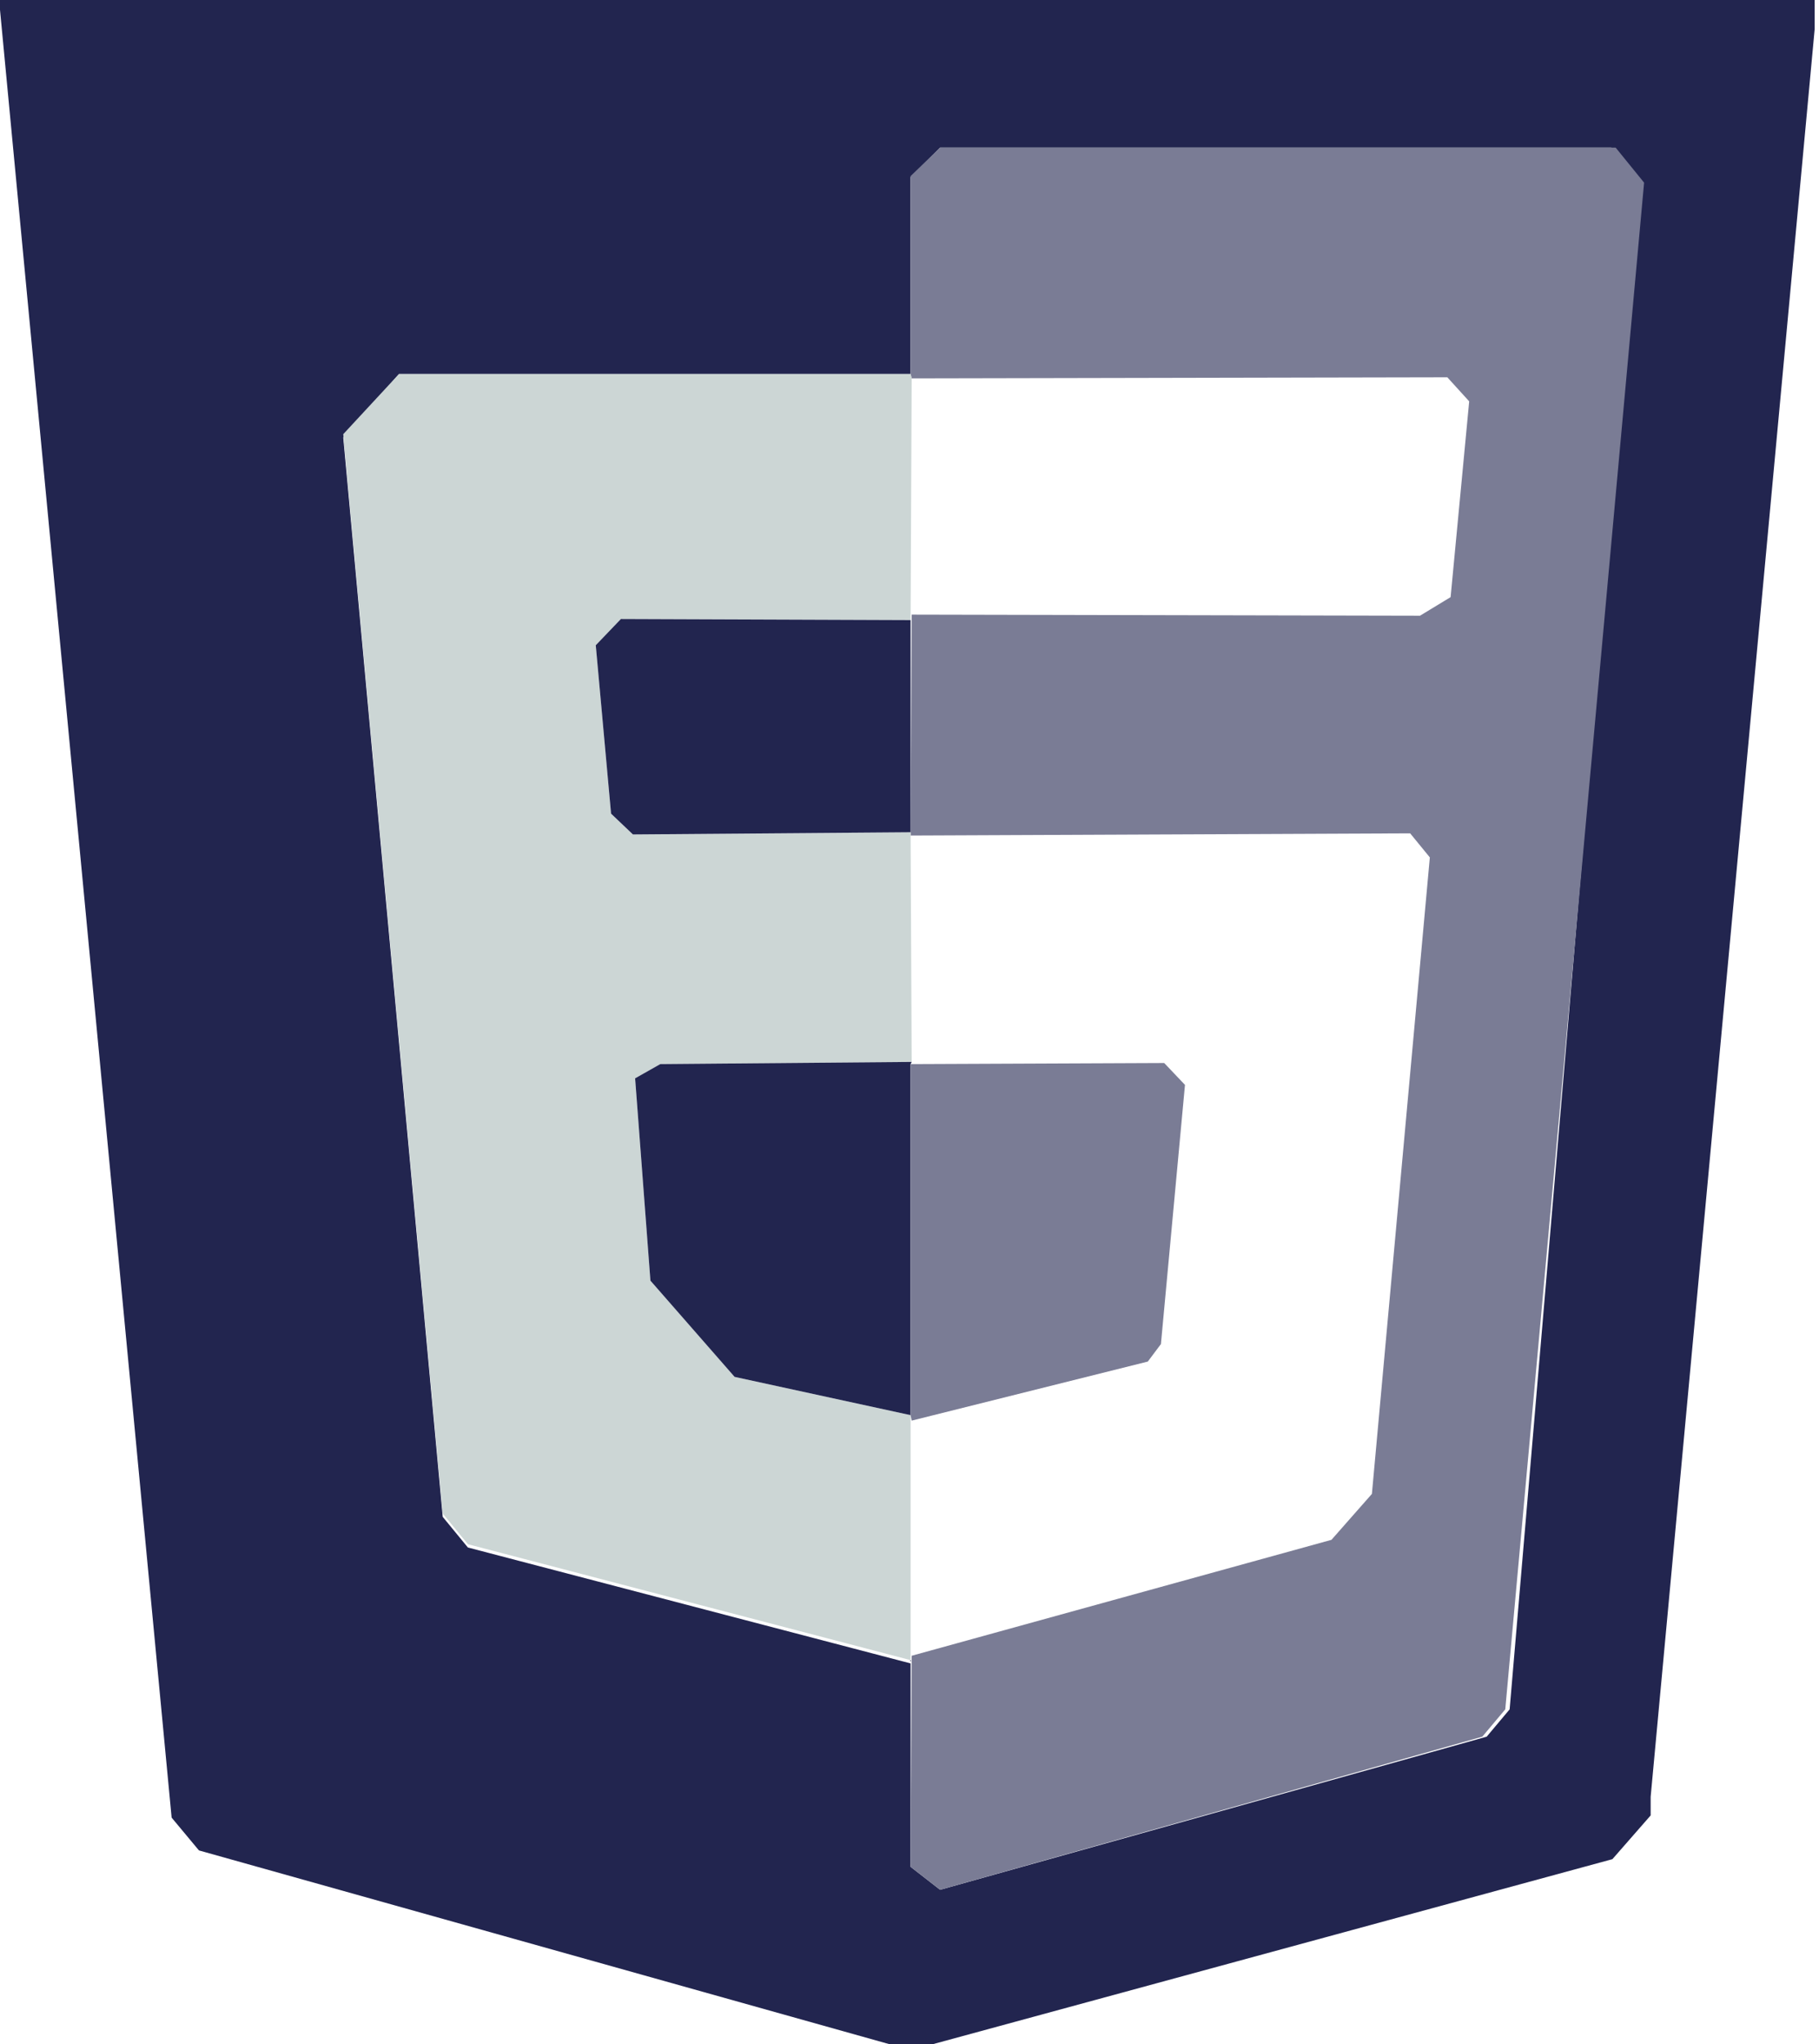 <svg xmlns="http://www.w3.org/2000/svg" viewBox="0 0 16.64 18.69"><defs><style>.f4566ef4-6829-41e9-9f8d-2c1ab75e67f9{fill:#22254f;}.bc105280-3142-48ac-bbce-21ce5c047d19{fill:#7a7c95;}.b30073b5-3d04-461d-b80e-2e726ddf2556{fill:#ccd6d5;}</style></defs><title>icon-es6</title><g id="ed17b32d-0873-4f14-8c97-b7de57e7b0bb" data-name="圖層 2"><g id="be1b717b-0d7a-4eae-bf74-dbbe7a499cbb" data-name="圖層 1"><path class="f4566ef4-6829-41e9-9f8d-2c1ab75e67f9" d="M15.1,16.43l0,.17-.35.4L8.54,18.69H8.13L1.82,16.92l-.25-.3L0,.09,0,0H16.6l0,.27L15.1,16.43ZM8.33,15.18v1.89l.27.21,5-1.4.21-.25L15,1.67l-.26-.32H8.6l-.27.27v1.8H3.65L3.14,4l.91,9.87.23.28,4.05,1.06Z"/><polygon class="bc105280-3142-48ac-bbce-21ce5c047d19" points="8.33 3.42 8.33 1.61 8.6 1.35 14.78 1.35 15.04 1.67 13.77 15.63 13.56 15.88 8.6 17.28 8.33 17.07 8.34 15.14 12.18 14.08 12.55 13.66 13.08 7.84 12.9 7.62 8.33 7.64 8.34 5.62 12.99 5.63 13.27 5.46 13.44 3.67 13.24 3.45 8.34 3.46 8.33 3.42 8.33 3.42"/><polygon class="b30073b5-3d04-461d-b80e-2e726ddf2556" points="8.33 3.42 8.34 3.46 8.33 5.67 5.68 5.66 5.45 5.9 5.59 7.44 5.79 7.63 8.33 7.61 8.34 9.71 6.04 9.73 5.81 9.86 5.95 11.71 6.72 12.59 8.33 12.94 8.33 15.18 4.28 14.12 4.05 13.84 3.14 3.97 3.65 3.42 8.33 3.42 8.33 3.42"/><polygon class="f4566ef4-6829-41e9-9f8d-2c1ab75e67f9" points="8.33 7.61 5.79 7.63 5.59 7.44 5.45 5.9 5.68 5.66 8.33 5.67 8.33 7.61 8.33 7.61"/><polygon class="f4566ef4-6829-41e9-9f8d-2c1ab75e67f9" points="8.33 12.94 6.72 12.59 5.95 11.71 5.81 9.86 6.04 9.73 8.34 9.71 8.33 9.73 8.33 12.94 8.33 12.94"/><polygon class="bc105280-3142-48ac-bbce-21ce5c047d19" points="8.33 12.94 8.33 9.73 10.65 9.72 10.84 9.92 10.62 12.29 10.5 12.45 8.34 12.99 8.33 12.94 8.33 12.94"/></g></g></svg>